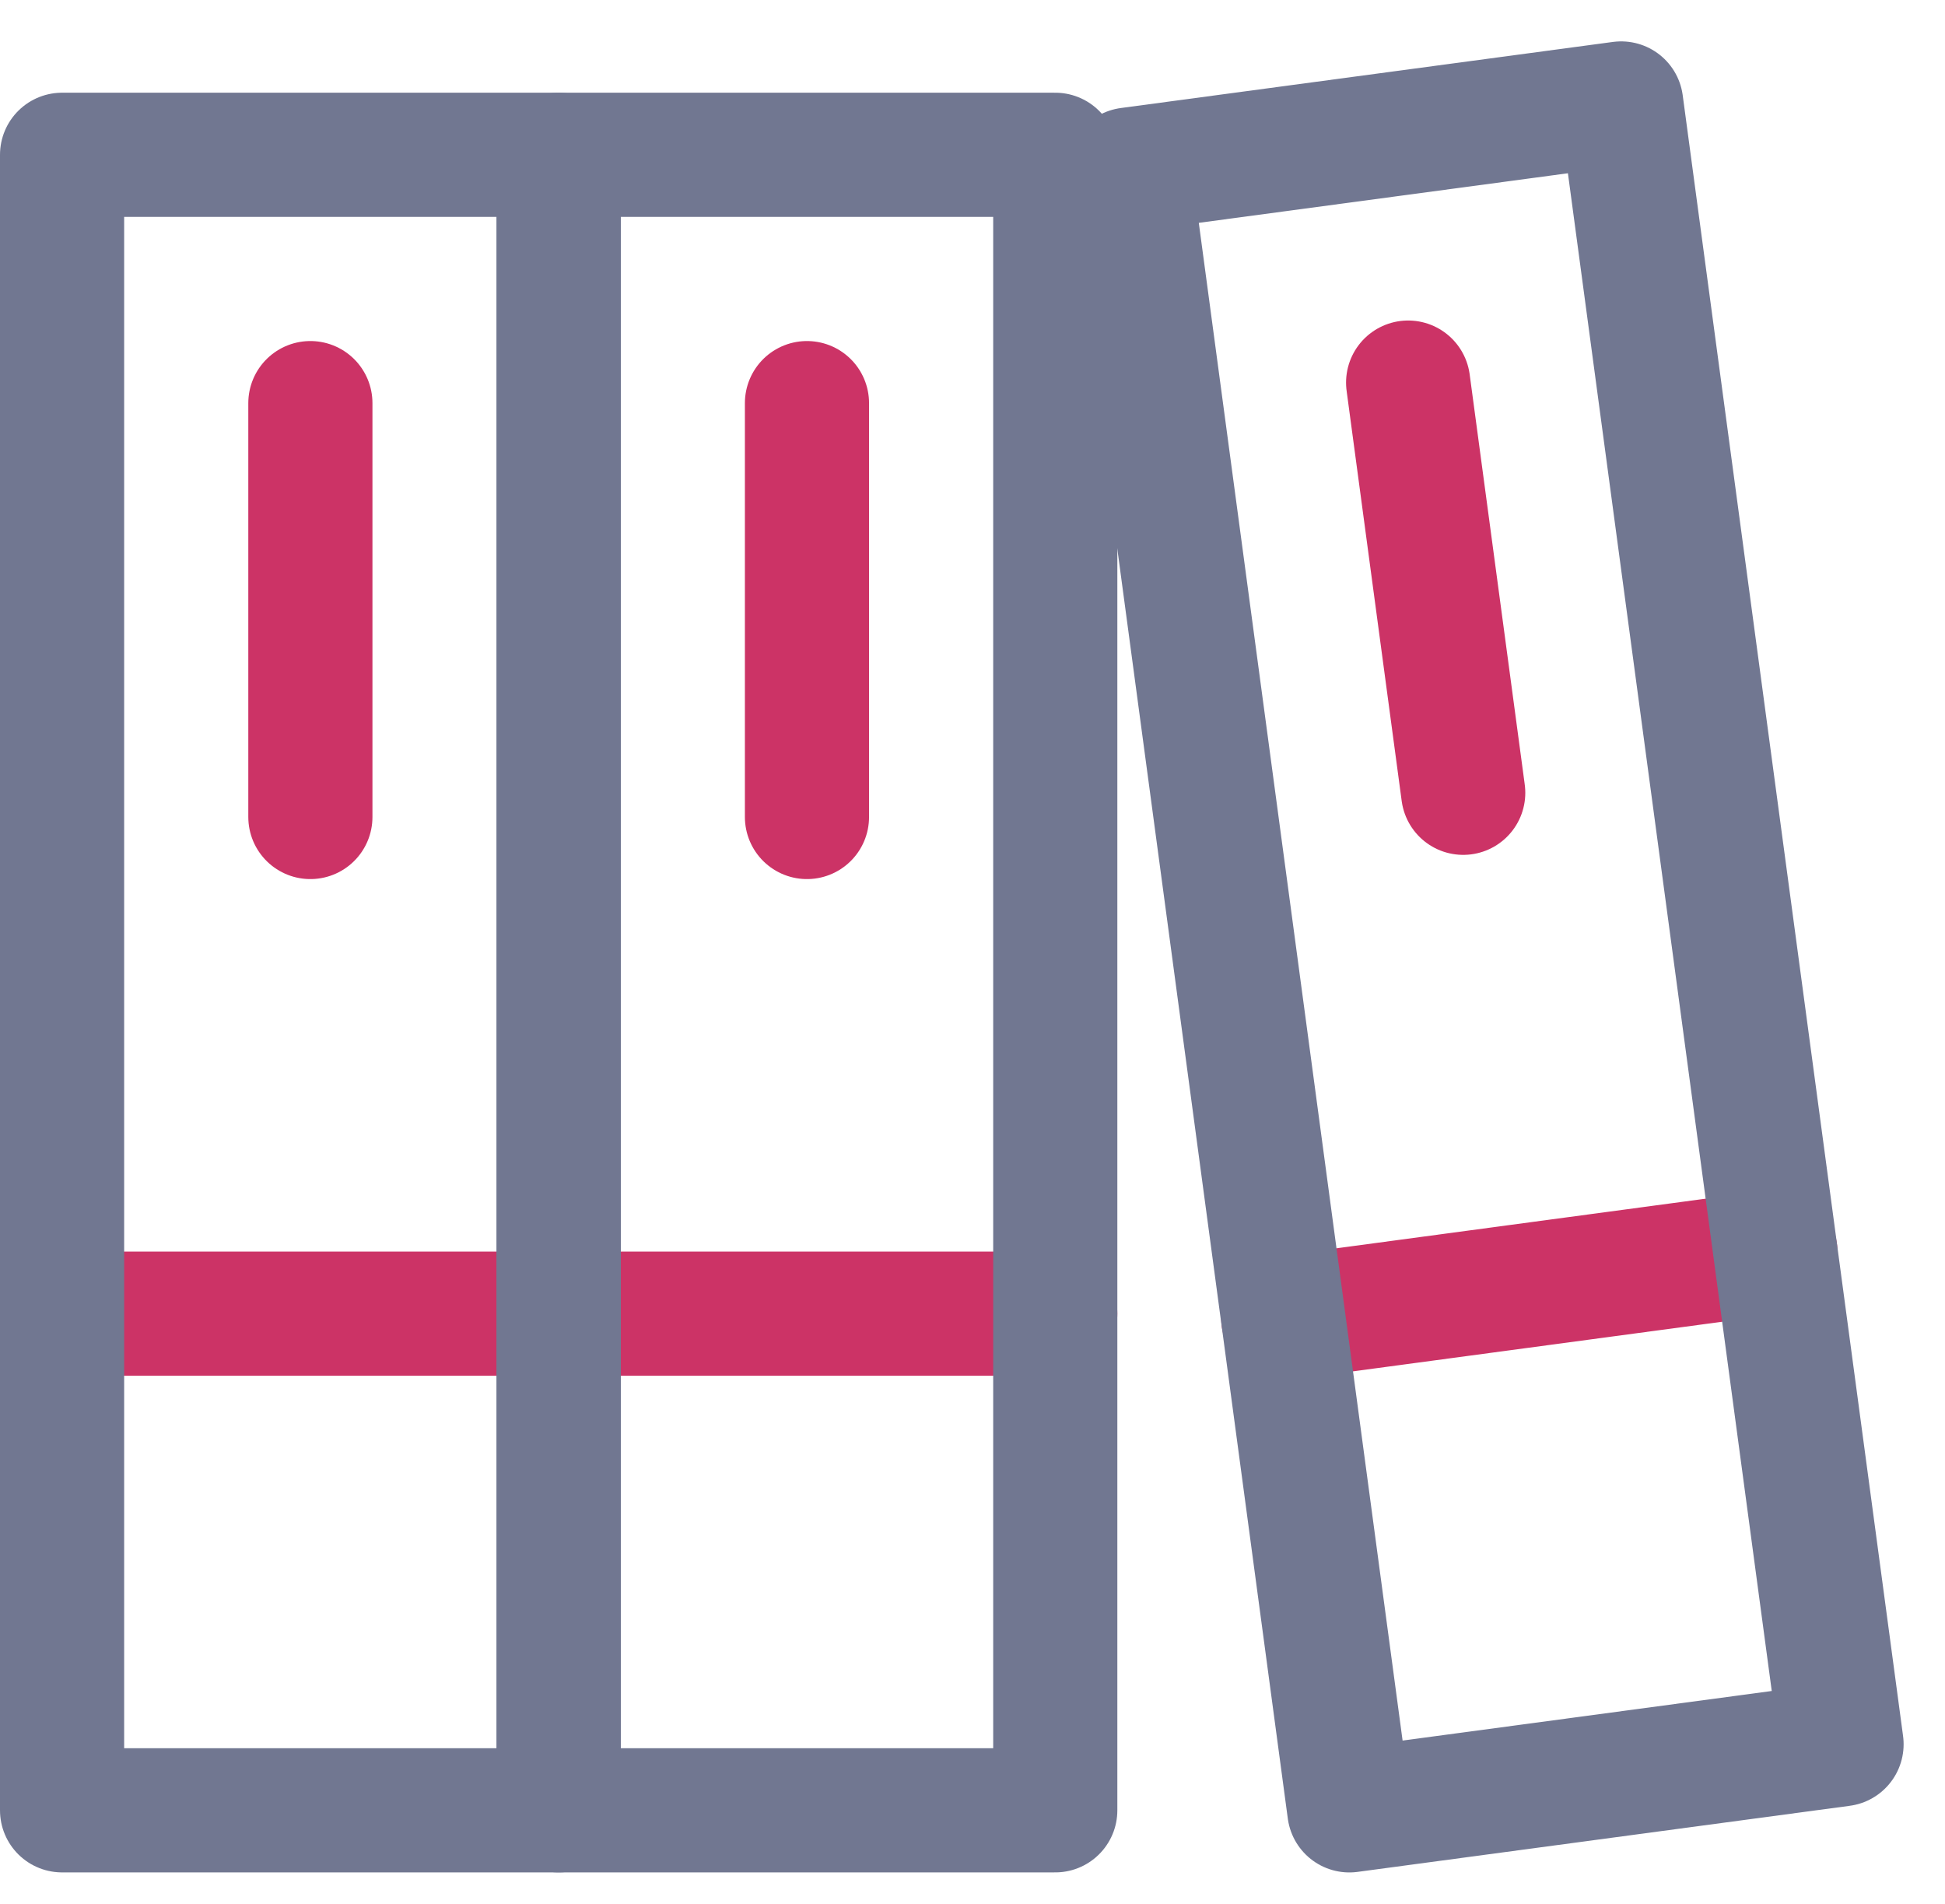 <svg width="47" height="46" viewBox="0 0 47 46" fill="none" xmlns="http://www.w3.org/2000/svg">
<path d="M1.5 31.74H13.5" stroke="#CC3366" stroke-width="3" stroke-miterlimit="10" stroke-linecap="round" stroke-linejoin="round"/>
<path d="M13.5 31.74H25.5" stroke="#CC3366" stroke-width="3" stroke-miterlimit="10" stroke-linecap="round" stroke-linejoin="round"/>
<path d="M31.009 31.847L42.902 30.249" stroke="#CC3366" stroke-width="3" stroke-miterlimit="10" stroke-linecap="round" stroke-linejoin="round"/>
<path d="M13.5 3.74H1.5V43.74H13.5V3.74Z" stroke="#717791" stroke-width="3" stroke-miterlimit="10" stroke-linecap="round" stroke-linejoin="round"/>
<path d="M7.5 9.74V19.74" stroke="#CC3366" stroke-width="3" stroke-miterlimit="10" stroke-linecap="round" stroke-linejoin="round"/>
<path d="M25.5 3.74H13.5V43.74H25.5V3.74Z" stroke="#717791" stroke-width="3" stroke-miterlimit="10" stroke-linecap="round" stroke-linejoin="round"/>
<path d="M19.5 9.74V19.74" stroke="#CC3366" stroke-width="3" stroke-miterlimit="10" stroke-linecap="round" stroke-linejoin="round"/>
<path d="M39.175 2.5L27.282 4.097L32.606 43.741L44.5 42.144L39.175 2.5Z" stroke="#717791" stroke-width="3" stroke-miterlimit="10" stroke-linecap="round" stroke-linejoin="round"/>
<path d="M34.027 9.244L35.358 19.155" stroke="#CC3366" stroke-width="3" stroke-miterlimit="10" stroke-linecap="round" stroke-linejoin="round"/>
</svg>

